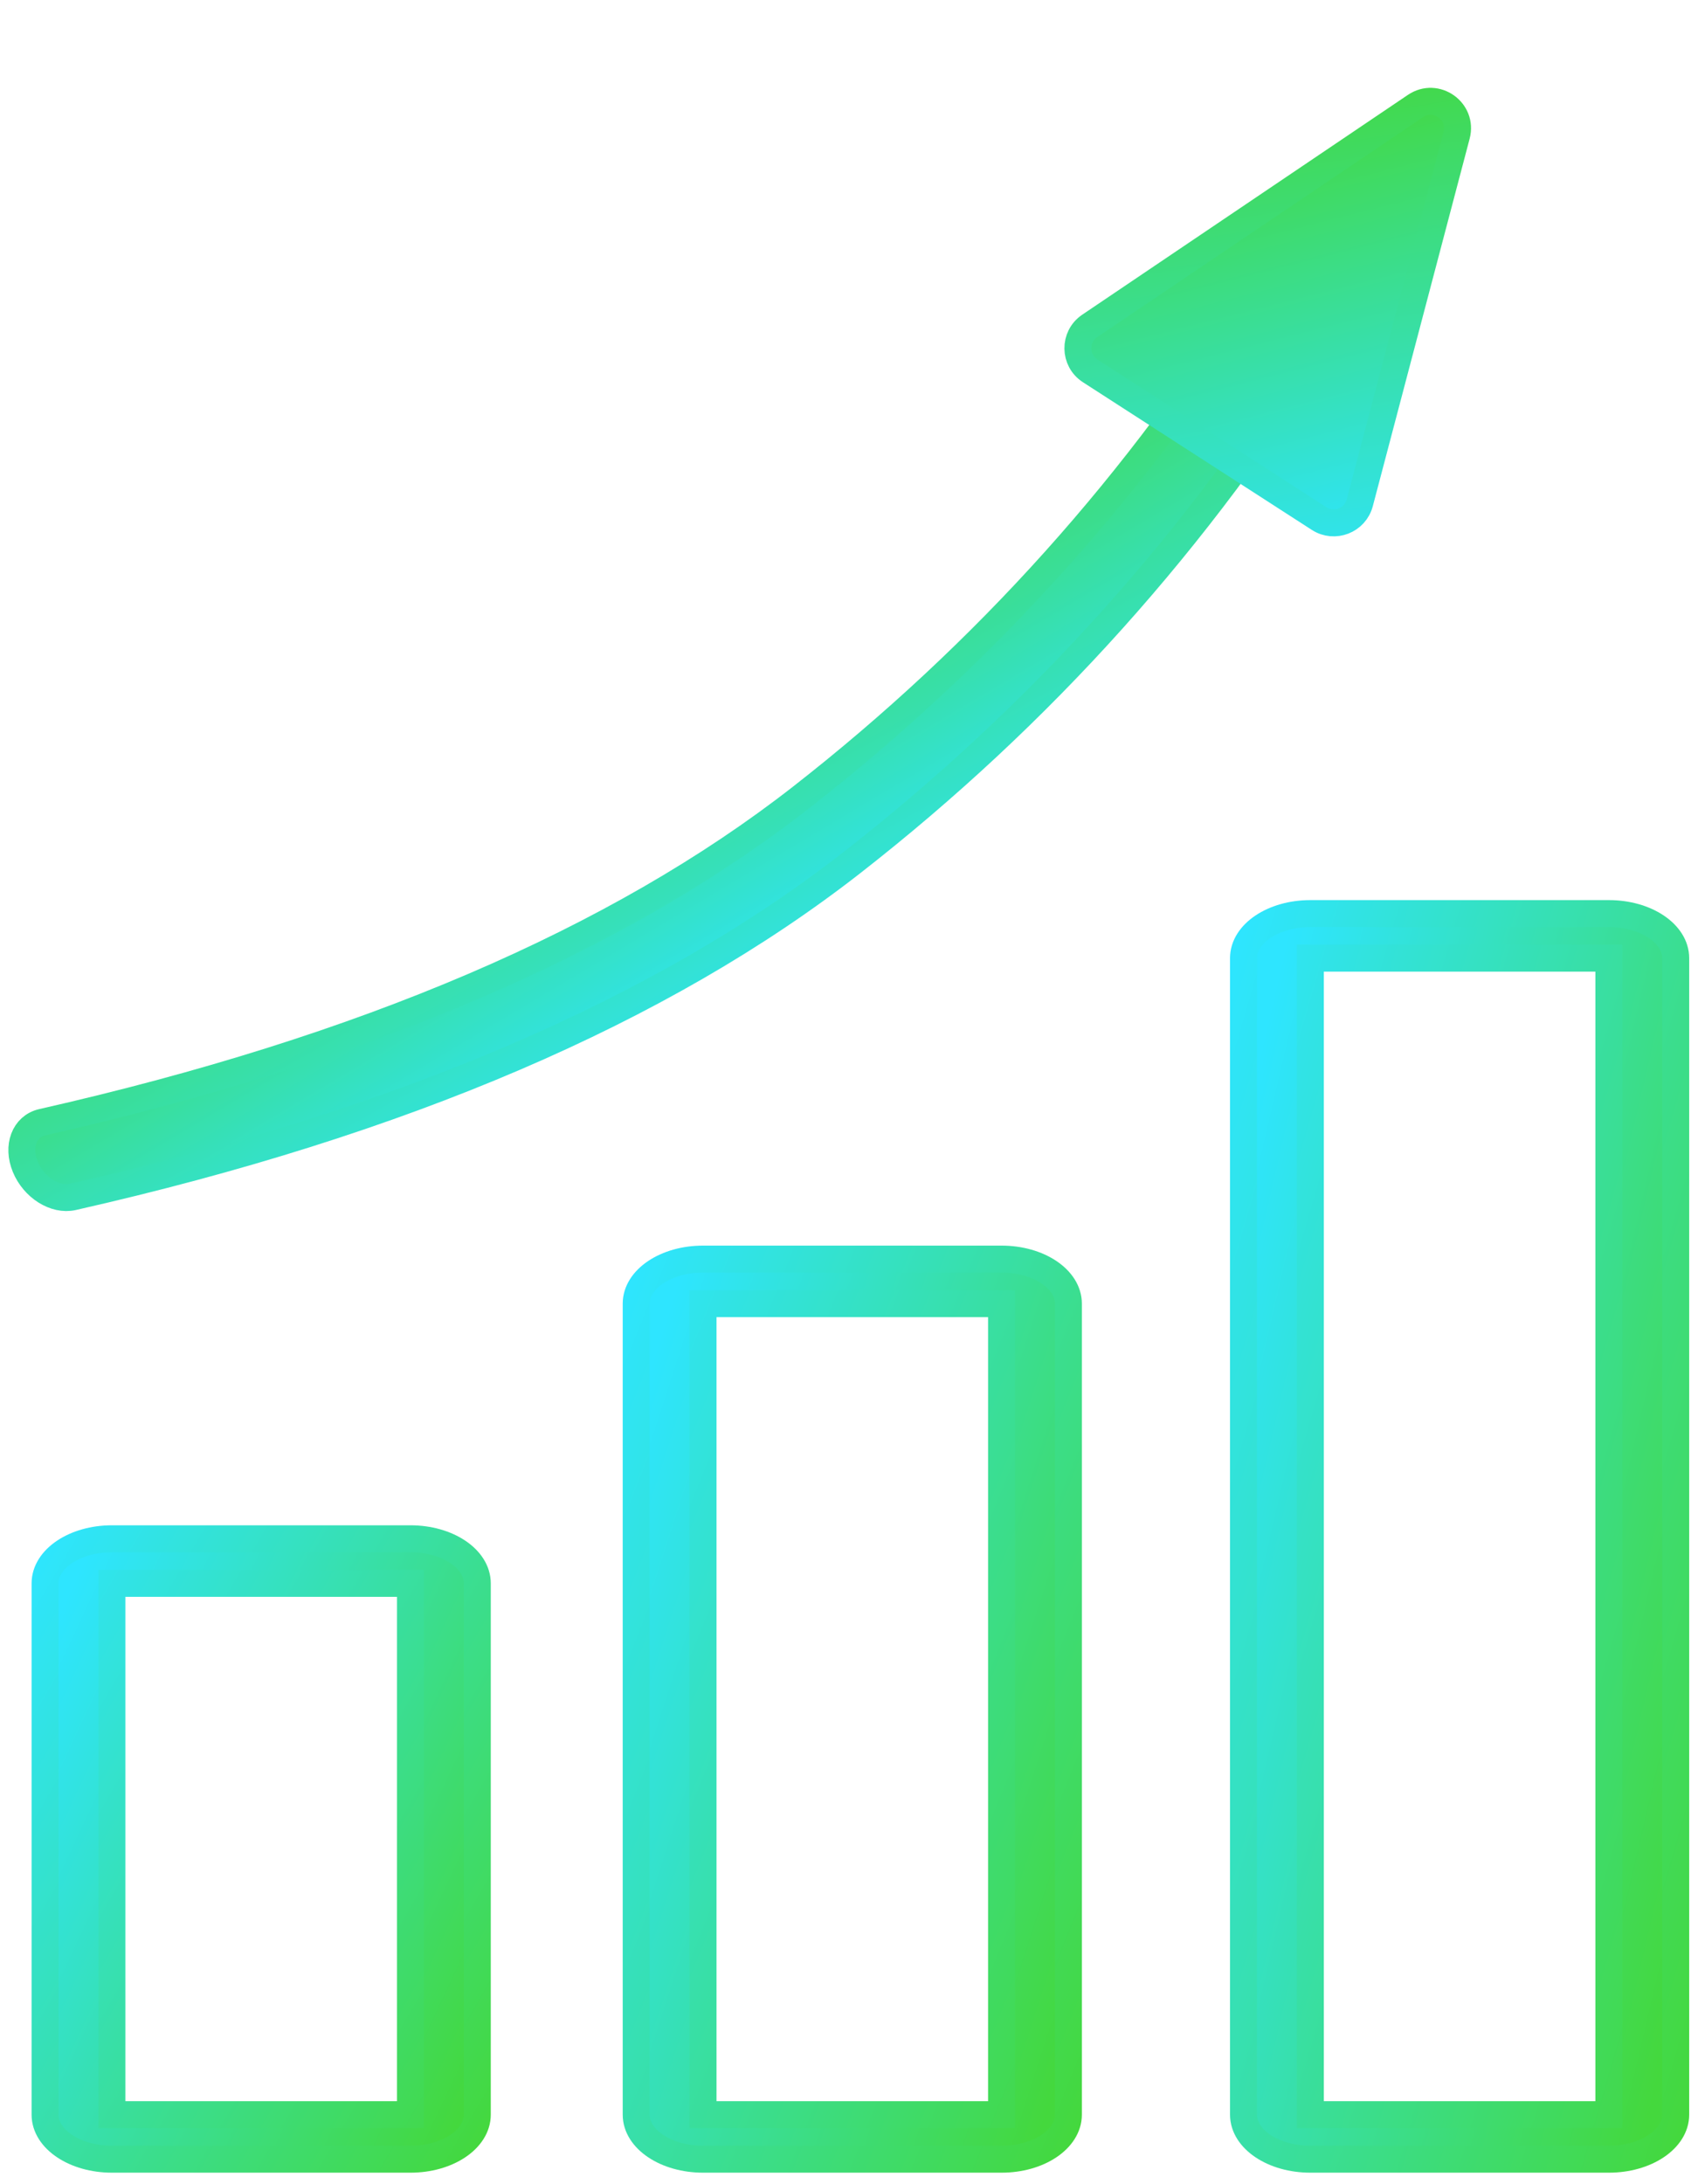 <svg width="63" height="81" viewBox="0 0 63 81" fill="none" xmlns="http://www.w3.org/2000/svg">
<path d="M4.152 58.718V78.421H15.229V58.718H4.152ZM4.152 57.065H15.229C16.598 57.065 17.709 57.805 17.709 58.718V78.421C17.709 79.333 16.598 80.073 15.229 80.073H4.152C2.782 80.073 1.672 79.333 1.672 78.421V58.718C1.672 57.805 2.782 57.065 4.152 57.065Z" fill="url(#paint0_linear)" stroke="url(#paint1_linear)"/>
<path d="M26.084 48.346V78.421H37.16V48.346H26.084ZM26.084 46.693H37.16C38.53 46.693 39.64 47.433 39.64 48.346V78.421C39.64 79.333 38.53 80.073 37.16 80.073H26.084C24.714 80.073 23.604 79.333 23.604 78.421V48.346C23.604 47.433 24.714 46.693 26.084 46.693Z" fill="url(#paint2_linear)" stroke="url(#paint3_linear)"/>
<path d="M48.617 35.532V78.421H59.693V35.532H48.617ZM48.617 33.88H59.693C61.063 33.88 62.173 34.62 62.173 35.532V78.421C62.173 79.333 61.063 80.073 59.693 80.073H48.617C47.247 80.073 46.137 79.333 46.137 78.421V35.532C46.137 34.62 47.247 33.88 48.617 33.88Z" fill="url(#paint4_linear)" stroke="url(#paint5_linear)"/>
<path d="M2.705 44.385C2.043 44.535 1.253 44.036 0.939 43.272C0.625 42.508 0.906 41.767 1.567 41.618C13.516 38.914 22.899 34.895 29.72 29.574C36.573 24.229 42.296 17.851 46.891 10.44C47.243 9.872 48.049 9.842 48.691 10.374C49.333 10.906 49.567 11.798 49.215 12.367C44.501 19.97 38.63 26.511 31.606 31.991C24.549 37.495 14.914 41.622 2.705 44.385Z" fill="url(#paint6_linear)" stroke="url(#paint7_linear)"/>
<path fill-rule="evenodd" clip-rule="evenodd" d="M40.451 13.755C39.847 13.366 39.838 12.487 40.433 12.085L52.518 3.932C53.283 3.416 54.279 4.123 54.044 5.016L50.451 18.645C50.277 19.303 49.513 19.599 48.942 19.231L40.451 13.755Z" fill="url(#paint8_linear)" stroke="url(#paint9_linear)"/>
<defs>
<linearGradient id="paint0_linear" x1="1.672" y1="60.952" x2="21.055" y2="70.034" gradientUnits="userSpaceOnUse">
<stop stop-color="#2EE5FF"/>
<stop offset="1" stop-color="#44D83D"/>
</linearGradient>
<linearGradient id="paint1_linear" x1="1.672" y1="57.065" x2="23.646" y2="69.935" gradientUnits="userSpaceOnUse">
<stop stop-color="#2EE5FF"/>
<stop offset="1" stop-color="#44D83D"/>
</linearGradient>
<linearGradient id="paint2_linear" x1="23.604" y1="52.331" x2="45.009" y2="59.245" gradientUnits="userSpaceOnUse">
<stop stop-color="#2EE5FF"/>
<stop offset="1" stop-color="#44D83D"/>
</linearGradient>
<linearGradient id="paint3_linear" x1="23.604" y1="46.693" x2="48.98" y2="56.937" gradientUnits="userSpaceOnUse">
<stop stop-color="#2EE5FF"/>
<stop offset="1" stop-color="#44D83D"/>
</linearGradient>
<linearGradient id="paint4_linear" x1="46.137" y1="41.683" x2="68.554" y2="46.915" gradientUnits="userSpaceOnUse">
<stop stop-color="#2EE5FF"/>
<stop offset="1" stop-color="#44D83D"/>
</linearGradient>
<linearGradient id="paint5_linear" x1="46.137" y1="33.88" x2="73.334" y2="41.814" gradientUnits="userSpaceOnUse">
<stop stop-color="#2EE5FF"/>
<stop offset="1" stop-color="#44D83D"/>
</linearGradient>
<linearGradient id="paint6_linear" x1="14.754" y1="45.157" x2="6.534" y2="31.332" gradientUnits="userSpaceOnUse">
<stop stop-color="#2EE5FF"/>
<stop offset="1" stop-color="#44D83D"/>
</linearGradient>
<linearGradient id="paint7_linear" x1="7.033" y1="51.189" x2="-2.642" y2="33.695" gradientUnits="userSpaceOnUse">
<stop stop-color="#2EE5FF"/>
<stop offset="1" stop-color="#44D83D"/>
</linearGradient>
<linearGradient id="paint8_linear" x1="49.224" y1="20.661" x2="45.164" y2="4.611" gradientUnits="userSpaceOnUse">
<stop stop-color="#2EE5FF"/>
<stop offset="1" stop-color="#44D83D"/>
</linearGradient>
<linearGradient id="paint9_linear" x1="46.734" y1="22.606" x2="43.596" y2="3.074" gradientUnits="userSpaceOnUse">
<stop stop-color="#2EE5FF"/>
<stop offset="1" stop-color="#44D83D"/>
</linearGradient>
</defs>
</svg>
